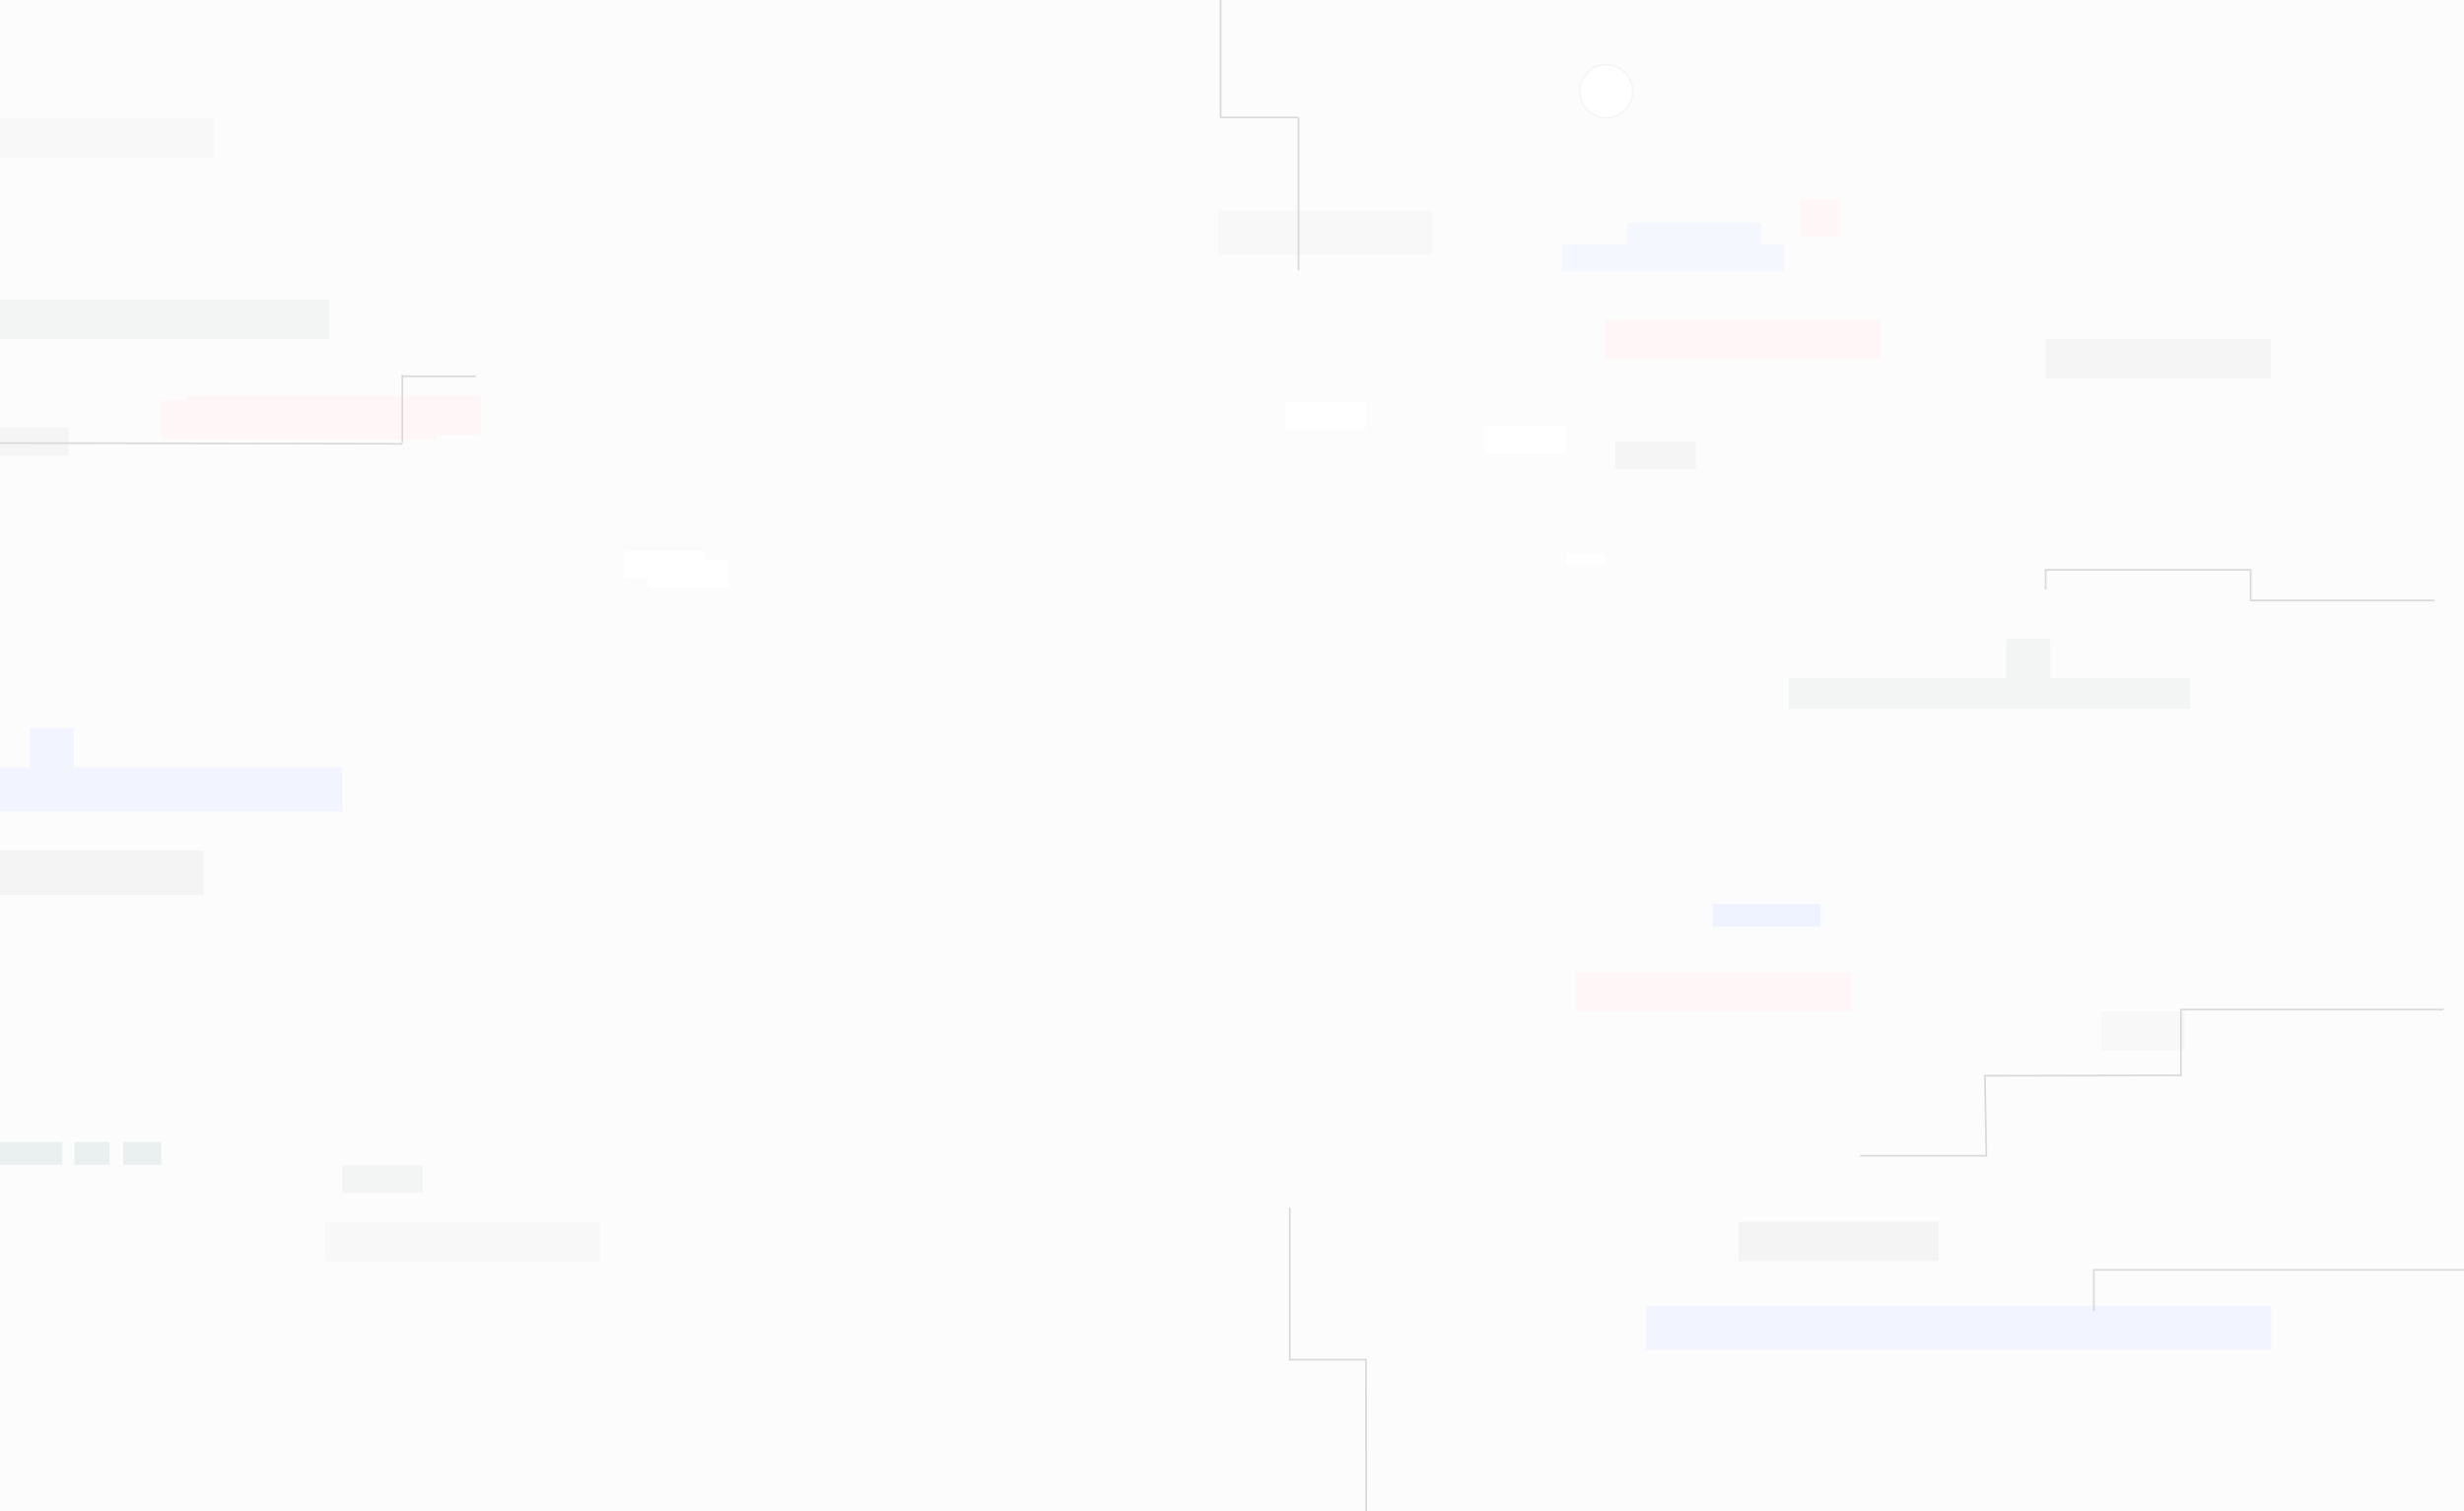 <svg width="1440" height="883" viewBox="0 0 1440 883" fill="none" xmlns="http://www.w3.org/2000/svg">
<rect x="0" y="0" width="1440" height="883" fill="#808080" stroke="none"/>
<g clip-path="url(#clip0_828_299)">
<rect width="1440" height="883" fill="#FCFCFC"/>
<rect opacity="0.5" width="129.778" height="16" transform="matrix(1 0 0 -1 912.895 158.647)" fill="#EFF3FF"/>
<rect x="1045.34" y="396.444" width="234.667" height="17.778" fill="#F3F5F5"/>
<rect x="-5" y="175" width="197.333" height="23.111" fill="#F3F5F5"/>
<rect x="1052" y="116" width="24" height="22" fill="#FFF7F7"/>
<rect x="1172.45" y="373.333" width="25.778" height="23.111" fill="#F3F5F5"/>
<rect x="17.339" y="425.425" width="25.778" height="23.111" fill="#F2F5FF"/>
<rect opacity="0.5" x="1195.56" y="198.019" width="131.556" height="23.111" fill="black" fill-opacity="0.06"/>
<rect x="-165.327" y="448.425" width="365.333" height="25.778" fill="#F2F5FF"/>
<rect x="962" y="763" width="365.333" height="25.778" fill="#F2F5FF"/>
<rect x="-6" y="497" width="125" height="26" fill="#F4F4F4"/>
<rect x="712" y="123" width="125" height="26" fill="#F8F8F8"/>
<rect opacity="0.5" x="951.117" y="130" width="78.222" height="12.444" fill="#EFF3FF"/>
<rect x="200" y="681" width="47.111" height="16" fill="#F3F5F5"/>
<rect x="364.451" y="321.981" width="47.111" height="16" fill="white"/>
<rect opacity="0.5" x="-7" y="250" width="47.111" height="16" fill="black" fill-opacity="0.06"/>
<rect x="751.117" y="234.87" width="47.111" height="16" fill="white"/>
<rect opacity="0.5" x="991.117" y="273.981" width="47.111" height="16" transform="rotate(-180 991.117 273.981)" fill="black" fill-opacity="0.06"/>
<rect x="378.673" y="327.314" width="47.111" height="16" fill="white"/>
<rect x="868.451" y="248.889" width="47.111" height="16" fill="white"/>
<rect x="915.562" y="323.555" width="22.222" height="6.222" fill="white"/>
<path d="M1000.9 528.222H1064.01V541.556H1000.9V528.222Z" fill="#EFF3FF"/>
<rect width="22.222" height="13.333" transform="matrix(-1 0 0 1 94.228 667.353)" fill="#EAEFEF"/>
<rect width="20.444" height="13.333" transform="matrix(-1 0 0 1 64.006 667.353)" fill="#EAEFEF"/>
<path d="M-26.661 667.353H36.45V680.686H-26.661V667.353Z" fill="#EAEFEF"/>
<rect x="109" y="231" width="160.889" height="23.111" fill="#FFF7F7"/>
<rect x="94" y="234" width="160.889" height="23.111" fill="#FFF7F7"/>
<rect x="921" y="568" width="160.889" height="23.111" fill="#FFF7F7"/>
<rect x="120" y="231" width="160.889" height="23.111" fill="#FFF7F7"/>
<rect x="938" y="187" width="160.889" height="23.111" fill="#FFF7F7"/>
<rect x="1228" y="591" width="49" height="23" fill="#F8F8F8"/>
<rect x="-36" y="69" width="160.889" height="23.111" fill="#F8F8F8"/>
<rect x="190" y="714" width="160.889" height="23.111" fill="#F8F8F8"/>
<rect x="1016" y="714" width="117" height="23" fill="#F4F4F4"/>
<circle cx="938.673" cy="53.334" r="16" fill="white"/>
<circle cx="938.673" cy="53.334" r="15.529" stroke="black" stroke-opacity="0.04" stroke-width="0.941"/>
</g>
<path d="M1440 742.07L1224.2 742.07" stroke="#D9D9D9"/>
<path d="M1223.7 766.172L1223.7 741.64" stroke="#D9D9D9"/>
<line x1="1314.79" y1="332.994" x2="1194.99" y2="332.994" stroke="#D9D9D9"/>
<line x1="1315.29" y1="332.494" x2="1315.29" y2="350.412" stroke="#D9D9D9"/>
<line x1="1422.7" y1="350.912" x2="1314.79" y2="350.912" stroke="#D9D9D9"/>
<line y1="-0.5" x2="11.386" y2="-0.5" transform="matrix(0.005 -1 1 0.005 1195.98 344.439)" stroke="#D9D9D9"/>
<line x1="1428.15" y1="589.978" x2="1275.06" y2="589.978" stroke="#D9D9D9"/>
<line x1="1274.56" y1="628.963" x2="1274.56" y2="589.476" stroke="#D9D9D9"/>
<line y1="-0.5" x2="115.714" y2="-0.5" transform="matrix(1 -0.002 0.002 1 1159.35 629.15)" stroke="#D9D9D9"/>
<line y1="-0.5" x2="45.985" y2="-0.5" transform="matrix(-0.018 -1 1 -0.018 1161.33 674.942)" stroke="#D9D9D9"/>
<line y1="-0.5" x2="74.254" y2="-0.5" transform="matrix(-1 -0 0 -1 1161.33 674.942)" stroke="#D9D9D9"/>
<line x1="713.264" y1="68.656" x2="758.696" y2="68.656" stroke="#D9D9D9"/>
<line x1="713.337" y1="-2.14971e-08" x2="713.337" y2="68.689" stroke="#D9D9D9"/>
<line x1="758.879" y1="68.689" x2="758.879" y2="157.964" stroke="#D9D9D9"/>
<line y1="-0.5" x2="87.922" y2="-0.5" transform="matrix(-0.001 -1 1 -0.001 798.928 883)" stroke="#D9D9D9"/>
<line x1="753.275" y1="794.578" x2="798.818" y2="794.578" stroke="#D9D9D9"/>
<line x1="753.775" y1="705.803" x2="753.775" y2="795.078" stroke="#D9D9D9"/>
<line y1="-0.5" x2="235.212" y2="-0.5" transform="matrix(-1 -0.002 0.001 -1 235.212 258.849)" stroke="#D9D9D9"/>
<line x1="278.012" y1="219.903" x2="235.584" y2="219.903" stroke="#D9D9D9"/>
<line x1="235.131" y1="258.495" x2="235.131" y2="219.008" stroke="#D9D9D9"/>
<defs>
<clipPath id="clip0_828_299">
<rect width="1440" height="883" fill="white"/>
</clipPath>
</defs>
</svg>
